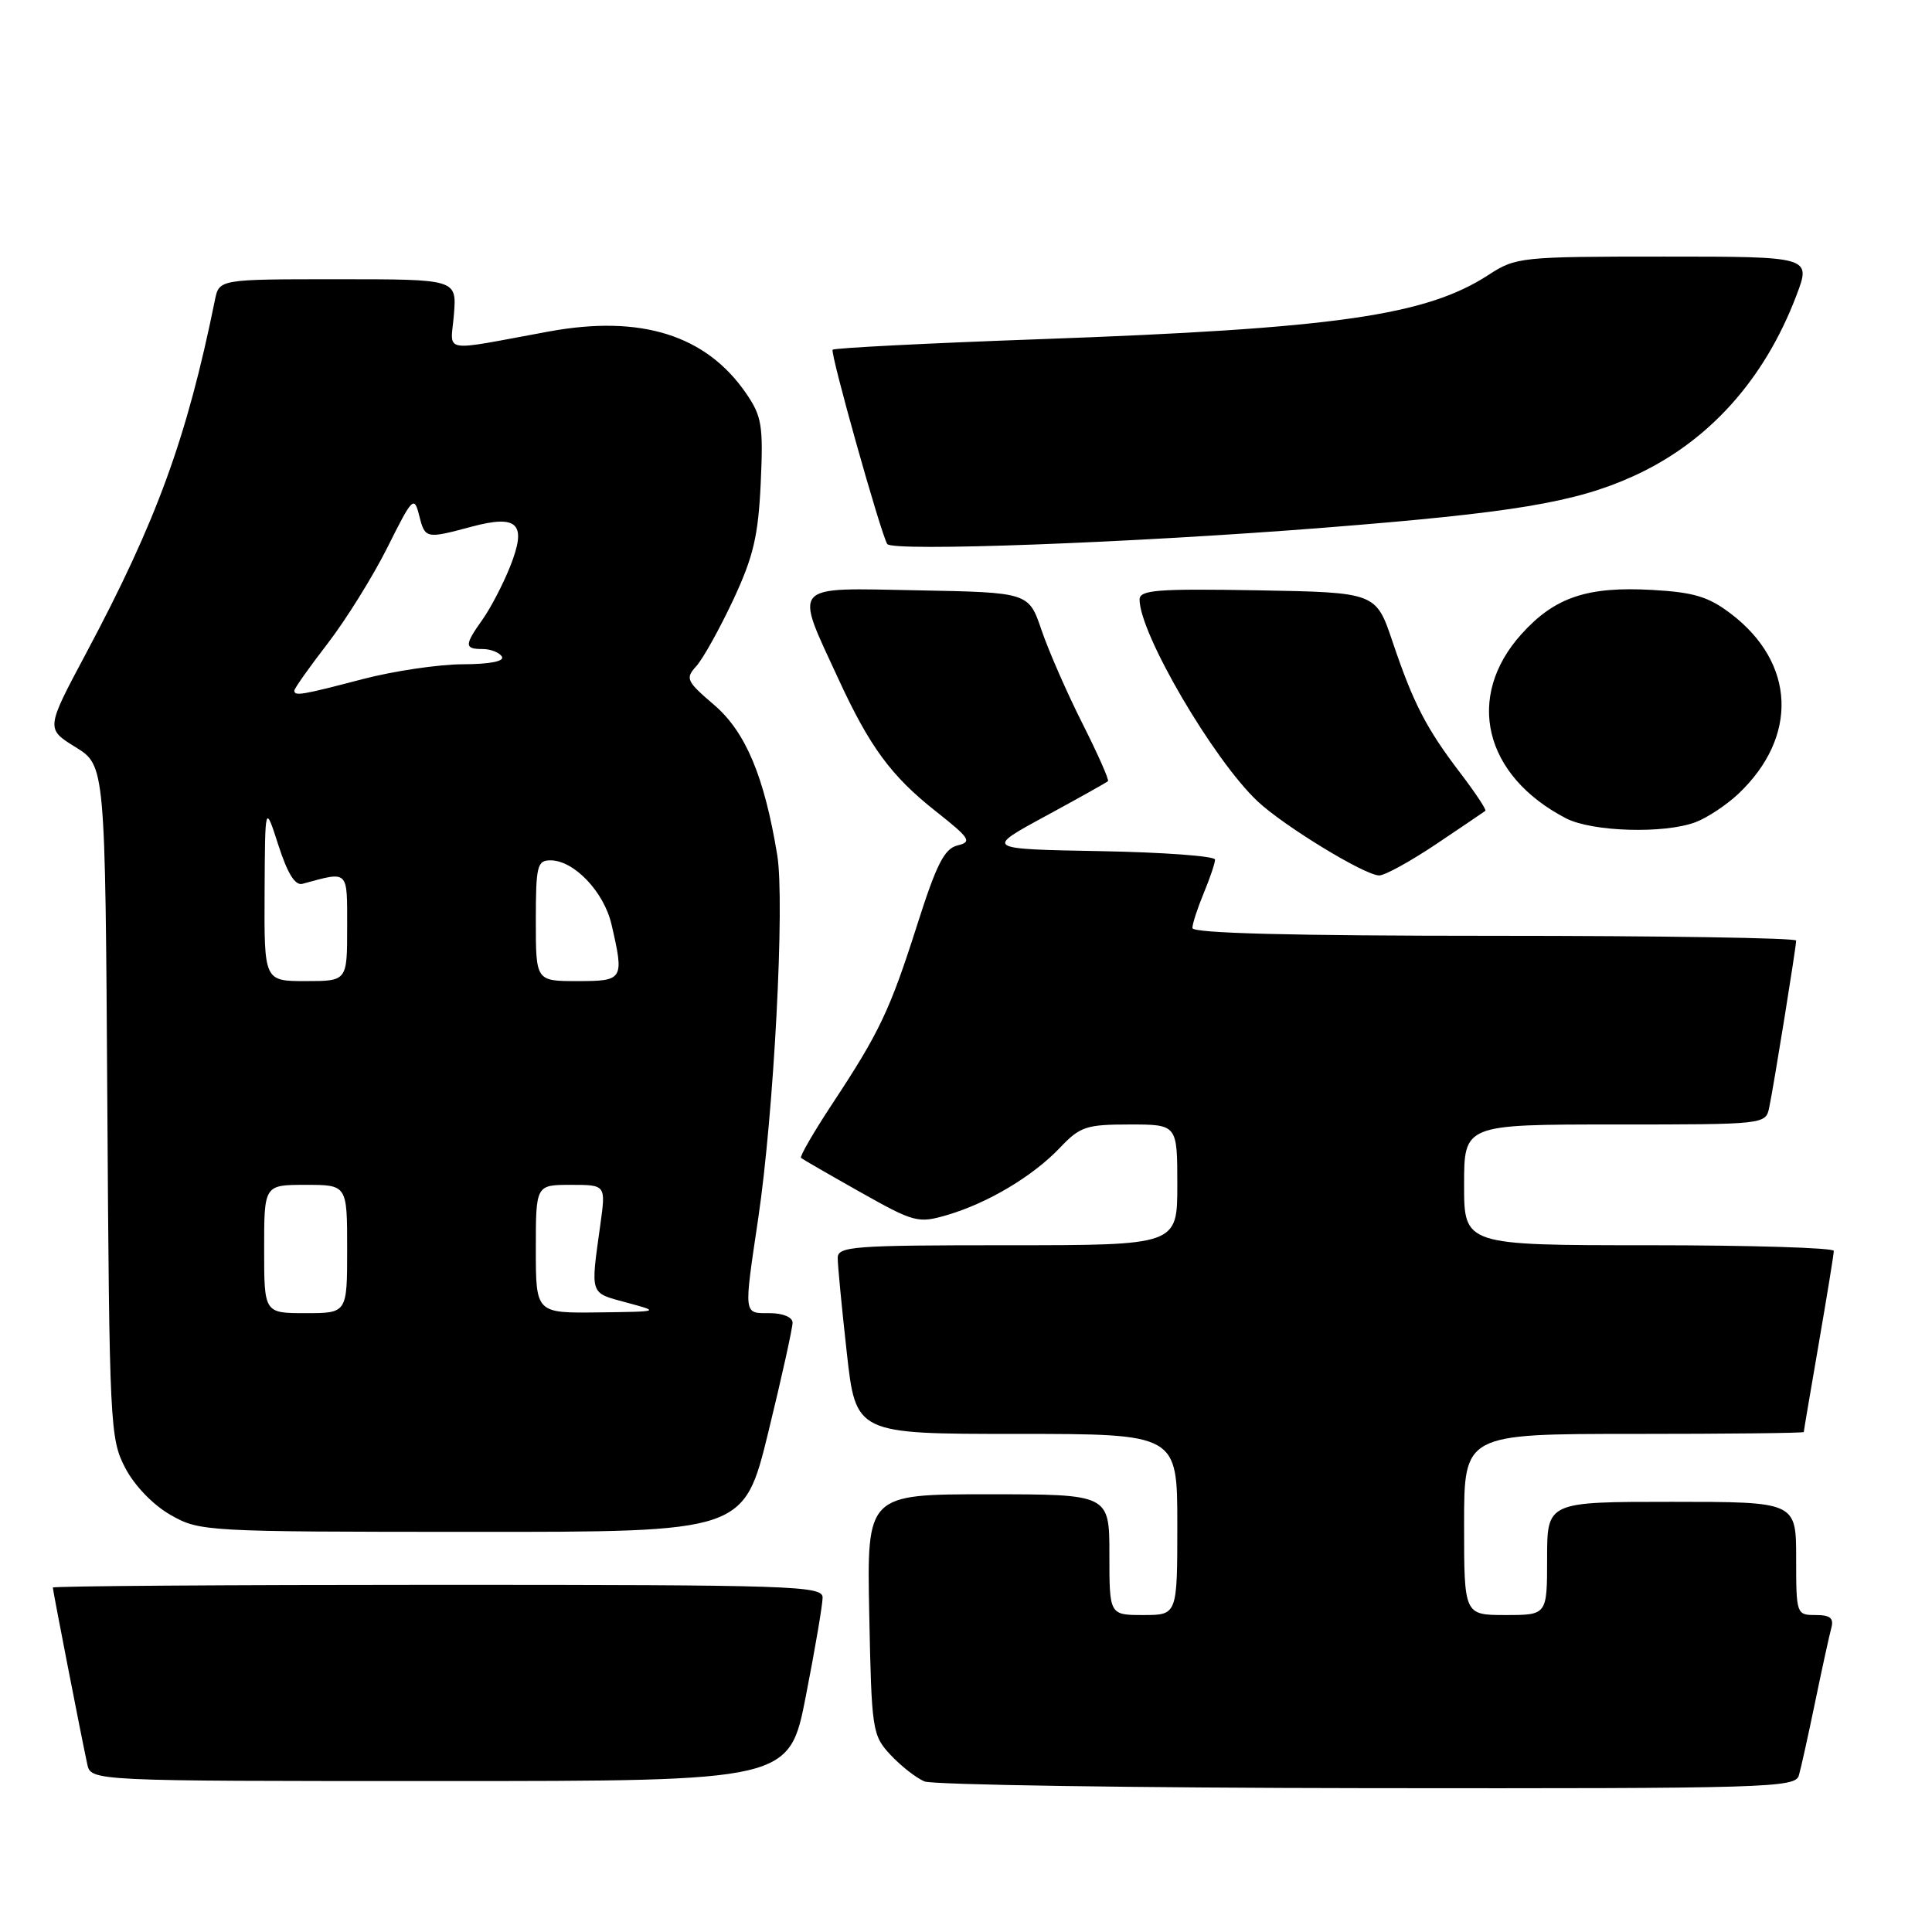 <?xml version="1.0" encoding="UTF-8" standalone="no"?>
<!DOCTYPE svg PUBLIC "-//W3C//DTD SVG 1.1//EN" "http://www.w3.org/Graphics/SVG/1.1/DTD/svg11.dtd" >
<svg xmlns="http://www.w3.org/2000/svg" xmlns:xlink="http://www.w3.org/1999/xlink" version="1.1" viewBox="0 0 256 256">
 <g >
 <path fill="currentColor"
d=" M 238.36 235.25 C 238.64 234.29 239.61 229.90 240.52 225.50 C 241.43 221.10 242.39 216.71 242.65 215.75 C 243.02 214.41 242.53 214.00 240.57 214.00 C 238.04 214.00 238.00 213.89 238.00 206.50 C 238.00 199.00 238.00 199.00 221.50 199.00 C 205.00 199.00 205.00 199.00 205.00 206.50 C 205.00 214.00 205.00 214.00 199.50 214.00 C 194.00 214.00 194.00 214.00 194.00 202.00 C 194.00 190.00 194.00 190.00 216.50 190.00 C 228.88 190.00 239.00 189.89 239.01 189.75 C 239.01 189.61 239.91 184.32 241.00 178.00 C 242.09 171.68 242.99 166.16 242.99 165.75 C 243.00 165.34 231.97 165.00 218.50 165.00 C 194.00 165.00 194.00 165.00 194.00 157.00 C 194.00 149.00 194.00 149.00 213.98 149.00 C 233.90 149.00 233.96 148.99 234.43 146.75 C 235.03 143.91 238.00 125.47 238.00 124.63 C 238.00 124.28 220.00 124.00 198.00 124.00 C 171.17 124.00 158.00 123.66 158.00 122.97 C 158.00 122.40 158.68 120.32 159.50 118.35 C 160.32 116.37 161.00 114.37 161.00 113.90 C 161.00 113.44 154.14 112.93 145.75 112.78 C 130.50 112.50 130.50 112.50 138.50 108.16 C 142.90 105.77 146.64 103.68 146.81 103.51 C 146.99 103.34 145.46 99.90 143.42 95.85 C 141.38 91.81 138.95 86.25 138.01 83.50 C 136.31 78.50 136.31 78.50 121.54 78.22 C 104.60 77.90 105.21 77.21 111.11 90.00 C 115.24 98.96 118.09 102.84 124.00 107.50 C 128.54 111.09 128.83 111.55 126.89 112.02 C 125.14 112.44 124.10 114.48 121.54 122.52 C 117.92 133.88 116.54 136.79 110.26 146.30 C 107.79 150.05 105.94 153.25 106.14 153.43 C 106.34 153.60 109.87 155.64 113.99 157.96 C 121.15 161.99 121.66 162.12 125.49 161.00 C 130.86 159.43 136.86 155.86 140.44 152.09 C 143.11 149.27 143.93 149.00 149.69 149.00 C 156.00 149.00 156.00 149.00 156.00 157.00 C 156.00 165.00 156.00 165.00 133.50 165.00 C 112.97 165.00 111.00 165.15 111.00 166.70 C 111.00 167.64 111.54 173.27 112.20 179.20 C 113.40 190.00 113.40 190.00 134.70 190.00 C 156.00 190.00 156.00 190.00 156.00 202.00 C 156.00 214.00 156.00 214.00 151.50 214.00 C 147.00 214.00 147.00 214.00 147.00 206.00 C 147.00 198.00 147.00 198.00 130.93 198.00 C 114.86 198.00 114.86 198.00 115.18 213.92 C 115.49 229.31 115.58 229.93 118.00 232.53 C 119.38 234.01 121.40 235.59 122.50 236.05 C 123.60 236.50 150.01 236.90 181.18 236.94 C 234.34 237.00 237.90 236.89 238.36 235.25 Z  M 106.79 224.68 C 108.01 218.46 109.00 212.61 109.00 211.68 C 109.00 210.13 105.11 210.00 58.00 210.00 C 29.95 210.00 7.00 210.16 7.00 210.36 C 7.00 210.74 10.73 229.90 11.56 233.75 C 12.04 236.00 12.04 236.00 58.31 236.00 C 104.59 236.00 104.59 236.00 106.79 224.68 Z  M 101.81 189.75 C 103.59 182.46 105.03 175.94 105.02 175.25 C 105.01 174.53 103.72 174.00 102.00 174.00 C 98.49 174.00 98.54 174.44 100.47 161.43 C 102.55 147.42 104.01 119.53 102.99 113.31 C 101.28 102.89 98.80 96.98 94.62 93.40 C 90.94 90.25 90.78 89.90 92.28 88.25 C 93.16 87.27 95.35 83.33 97.15 79.50 C 99.83 73.76 100.47 71.04 100.80 64.02 C 101.15 56.36 100.95 55.15 98.84 52.09 C 93.55 44.40 84.92 41.69 72.76 43.92 C 58.09 46.61 59.73 46.90 60.15 41.63 C 60.51 37.00 60.51 37.00 44.78 37.00 C 29.04 37.00 29.04 37.00 28.48 39.75 C 24.76 58.06 20.77 69.00 11.42 86.54 C 6.07 96.57 6.07 96.57 10.01 99.00 C 13.94 101.44 13.94 101.44 14.22 145.97 C 14.49 188.90 14.58 190.64 16.59 194.50 C 17.82 196.86 20.28 199.41 22.59 200.73 C 26.44 202.93 27.09 202.97 62.54 202.98 C 98.57 203.00 98.57 203.00 101.81 189.75 Z  M 190.30 111.85 C 193.71 109.56 196.64 107.58 196.82 107.44 C 196.99 107.31 195.51 105.07 193.53 102.47 C 188.98 96.51 187.28 93.21 184.52 85.03 C 182.32 78.50 182.32 78.50 166.66 78.22 C 153.30 77.99 151.00 78.17 151.00 79.45 C 151.00 83.96 160.78 100.67 166.64 106.18 C 170.12 109.45 180.86 116.00 182.75 116.00 C 183.50 116.00 186.90 114.13 190.30 111.85 Z  M 224.68 108.94 C 226.23 108.35 228.78 106.66 230.34 105.19 C 238.32 97.63 237.92 87.85 229.36 81.33 C 226.40 79.07 224.46 78.48 218.95 78.17 C 210.33 77.68 206.02 79.13 201.62 84.00 C 194.10 92.33 196.61 102.78 207.50 108.43 C 210.96 110.22 220.53 110.51 224.68 108.94 Z  M 175.50 69.92 C 200.56 67.94 208.73 66.58 216.39 63.11 C 226.32 58.62 233.77 50.38 238.03 39.16 C 239.99 34.00 239.99 34.00 220.47 34.00 C 201.50 34.00 200.85 34.07 197.23 36.43 C 188.94 41.82 176.96 43.54 137.62 44.95 C 122.84 45.48 110.56 46.11 110.33 46.34 C 109.96 46.70 116.67 70.58 117.56 72.08 C 118.18 73.12 149.93 71.94 175.50 69.92 Z  M 35.00 165.50 C 35.00 157.00 35.00 157.00 40.50 157.00 C 46.00 157.00 46.00 157.00 46.00 165.50 C 46.00 174.00 46.00 174.00 40.50 174.00 C 35.00 174.00 35.00 174.00 35.00 165.50 Z  M 71.00 165.50 C 71.00 157.00 71.00 157.00 75.64 157.00 C 80.28 157.00 80.28 157.00 79.55 162.25 C 78.24 171.70 78.09 171.26 83.00 172.59 C 87.50 173.80 87.50 173.80 79.25 173.90 C 71.00 174.00 71.00 174.00 71.00 165.50 Z  M 35.06 118.25 C 35.12 106.50 35.12 106.50 36.89 112.00 C 38.10 115.75 39.11 117.38 40.08 117.11 C 46.26 115.43 46.00 115.18 46.00 122.88 C 46.00 130.00 46.00 130.00 40.50 130.00 C 35.00 130.00 35.00 130.00 35.06 118.25 Z  M 71.00 122.00 C 71.00 114.74 71.18 114.00 72.94 114.00 C 76.06 114.00 80.03 118.17 81.03 122.50 C 82.72 129.83 82.62 130.00 76.50 130.00 C 71.00 130.00 71.00 130.00 71.00 122.00 Z  M 39.00 91.50 C 39.00 91.23 40.99 88.41 43.43 85.25 C 45.86 82.09 49.43 76.35 51.35 72.51 C 54.64 65.91 54.88 65.67 55.53 68.26 C 56.32 71.40 56.41 71.42 62.48 69.79 C 68.67 68.14 69.86 69.39 67.57 75.13 C 66.63 77.47 64.99 80.61 63.93 82.10 C 61.52 85.49 61.52 86.00 63.94 86.00 C 65.01 86.00 66.16 86.45 66.50 87.00 C 66.88 87.62 64.92 88.01 61.31 88.02 C 58.11 88.03 52.12 88.92 48.00 90.00 C 39.94 92.11 39.00 92.27 39.00 91.50 Z "/>
</g>
</svg>
